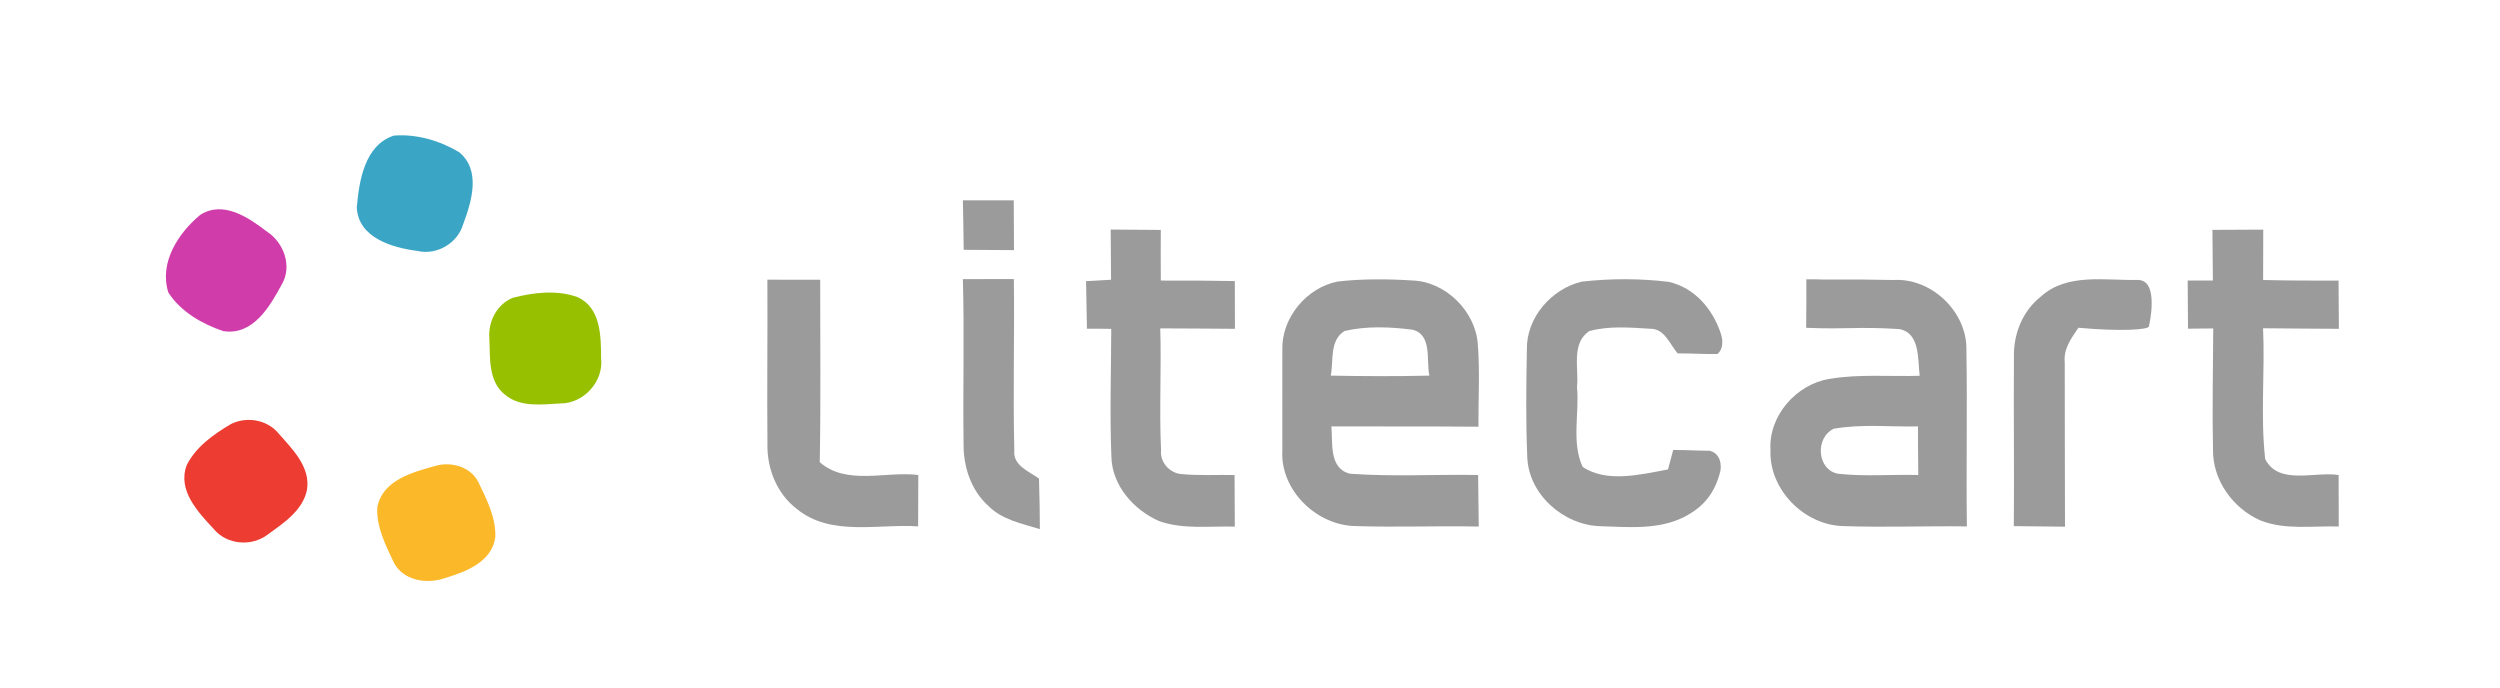<?xml version="1.0" encoding="UTF-8" standalone="no"?>
<svg
   xmlns:dc="http://purl.org/dc/elements/1.1/"
   xmlns:cc="http://creativecommons.org/ns#"
   xmlns:rdf="http://www.w3.org/1999/02/22-rdf-syntax-ns#"
   xmlns:svg="http://www.w3.org/2000/svg"
   xmlns="http://www.w3.org/2000/svg"
   xmlns:sodipodi="http://sodipodi.sourceforge.net/DTD/sodipodi-0.dtd"
   xmlns:inkscape="http://www.inkscape.org/namespaces/inkscape"
   width="400pt"
   height="110pt"
   viewBox="0 0 400 110"
   version="1.1"
   id="svg4028"
   inkscape:version="0.91 r13725"
   sodipodi:docname="LiteCart2b.Logotype.Vector.Inscape-TiM.svg">
  <defs
     id="defs4066" />
  <sodipodi:namedview
     pagecolor="#ffffff"
     bordercolor="#666666"
     borderopacity="1"
     objecttolerance="10"
     gridtolerance="10"
     guidetolerance="10"
     inkscape:pageopacity="0"
     inkscape:pageshadow="2"
     inkscape:window-width="1920"
     inkscape:window-height="1137"
     id="namedview4064"
     showgrid="false"
     inkscape:zoom="1.7875659"
     inkscape:cx="293.76626"
     inkscape:cy="-21.155681"
     inkscape:window-x="-8"
     inkscape:window-y="-8"
     inkscape:window-maximized="1"
     inkscape:current-layer="svg4028" />
  <path
     d="m 63.036,21.692 c 3.6,-0.28 7.35,0.81 10.43,2.66 3.53,2.91 1.99,7.88 0.65,11.5 -0.89,3.06 -4.21,5.02 -7.32,4.3 -4.01,-0.53 -9.45,-2.06 -9.71,-6.94 0.36,-4.25 1.25,-10.02 5.95,-11.52 z"
     id="path4032"
     style="fill:#3ba5c6;fill-opacity:1"
     inkscape:connector-curvature="0" />
  <path
     d="m 154.06,32.05 c 2.71,0 5.43,0 8.14,0 0.01,2.66 0.03,5.31 0.04,7.97 -2.68,-0.02 -5.37,-0.03 -8.05,-0.05 -0.04,-2.64 -0.06,-5.28 -0.13,-7.92 z"
     id="path4034"
     style="fill:#9b9b9b;fill-opacity:1"
     inkscape:connector-curvature="0" />
  <path
     d="m 32.033,34.382 c 3.71,-2.37 7.75,0.44 10.7,2.69 2.68,1.75 4.05,5.52 2.37,8.4 -1.91,3.55 -4.6,8.23 -9.36,7.51 -3.39,-1.13 -6.85,-3.12 -8.81,-6.19 -1.5,-4.78 1.58,-9.48 5.1,-12.41 z"
     id="path4036"
     style="fill:#d13cab;fill-opacity:1"
     inkscape:connector-curvature="0" />
  <path
     d=" M 177.71 36.73 C 180.38 36.75 183.05 36.76 185.73 36.79 C 185.71 39.49 185.71 42.19 185.73 44.89 C 189.68 44.88 193.62 44.89 197.57 44.97 C 197.57 47.52 197.58 50.06 197.59 52.61 C 193.61 52.57 189.62 52.56 185.64 52.54 C 185.84 59.04 185.46 65.54 185.77 72.04 C 185.57 73.95 187.13 75.70 189.02 75.85 C 191.85 76.12 194.69 75.95 197.53 76.00 C 197.54 78.75 197.55 81.51 197.57 84.26 C 193.55 84.15 189.36 84.74 185.49 83.39 C 181.40 81.61 177.89 77.65 177.82 73.02 C 177.55 66.22 177.78 59.42 177.80 52.62 C 176.50 52.59 175.21 52.59 173.91 52.60 C 173.86 50.06 173.82 47.53 173.77 44.99 C 175.10 44.92 176.43 44.84 177.77 44.76 C 177.75 42.08 177.72 39.41 177.71 36.73 Z"
     id="path4038"
     style="fill:#9b9b9b;fill-opacity:1"
     fill="#979b9f" />
  <path
     d="m 353.99,36.78 c 2.7,-0.02 5.41,-0.03 8.13,-0.04 0,2.69 -0.01,5.38 -0.02,8.06 4.02,0.1 8.04,0.1 12.07,0.1 0.01,2.57 0.02,5.14 0.05,7.71 -4.05,-0.03 -8.09,-0.04 -12.13,-0.09 0.32,6.97 -0.44,14 0.34,20.93 2.16,4.25 7.96,1.94 11.75,2.55 0,2.75 0,5.49 0.02,8.24 -4.17,-0.13 -8.56,0.6 -12.54,-0.97 -4.38,-1.93 -7.63,-6.42 -7.58,-11.28 -0.14,-6.48 0.01,-12.96 0.04,-19.44 -1.35,0.01 -2.7,0.03 -4.04,0.04 -0.03,-2.57 -0.02,-5.13 -0.05,-7.7 1.01,0 3.02,0 4.03,0 -0.01,-2.71 -0.04,-5.41 -0.07,-8.11 z"
     id="path4040"
     style="fill:#9b9b9b;fill-opacity:1"
     inkscape:connector-curvature="0" />
  <path
     d=" M 122.78 44.75 C 125.59 44.75 128.41 44.75 131.23 44.76 C 131.22 54.49 131.34 64.22 131.16 73.95 C 135.50 77.73 141.73 75.34 146.93 76.00 C 146.92 78.74 146.90 81.48 146.90 84.22 C 140.46 83.78 132.96 85.89 127.50 81.44 C 124.29 78.99 122.70 74.98 122.79 71.00 C 122.71 62.25 122.83 53.50 122.78 44.75 Z"
     id="path4042"
     style="fill:#9b9b9b;fill-opacity:1"
     fill="#979b9f" />
  <path
     d=" M 154.06 44.66 C 156.78 44.65 159.50 44.65 162.22 44.65 C 162.33 53.79 162.07 62.93 162.29 72.06 C 162.04 74.49 164.64 75.41 166.24 76.57 C 166.33 79.27 166.36 81.96 166.38 84.66 C 163.50 83.77 160.30 83.16 158.11 80.92 C 155.36 78.43 154.14 74.69 154.17 71.06 C 154.05 62.27 154.31 53.46 154.06 44.66 Z"
     id="path4044"
     style="fill:#9b9b9b;fill-opacity:1"
     fill="#979b9f" />
  <path
     style="fill:#9b9b9b;fill-opacity:1"
     d="M 274.969 55.875 C 272.473 55.895 269.981 56.019 267.5 56.312 C 261.3 57.55 256.281 63.581 256.469 69.969 C 256.444 76.644 256.481 83.325 256.469 90 C 255.969 98.025 263.344 105.156 271.219 105.219 C 279.394 105.481 287.562 105.138 295.75 105.312 C 295.7 101.862 295.675 98.438 295.625 95 C 287.087 94.85 278.544 95.362 270.031 94.75 C 265.756 93.725 266.569 88.606 266.281 85.281 C 276.081 85.306 285.887 85.256 295.688 85.344 C 295.65 79.844 296 74.331 295.562 68.844 C 295.1 62.231 289.119 56.319 282.469 56.094 C 279.981 55.931 277.464 55.855 274.969 55.875 z M 275.688 65.469 C 277.967 65.459 280.256 65.656 282.5 65.938 C 286.512 66.963 285.2 72.062 285.875 75.125 C 279.312 75.275 272.731 75.25 266.156 75.125 C 266.744 72.125 265.85 68.05 268.938 66.188 C 271.15 65.681 273.408 65.478 275.688 65.469 z "
     transform="scale(0.8,0.8)"
     id="path4046" />
  <path
     d="m 244.3,55.95 c -0.11,-5.11 3.92,-9.74 8.79,-10.89 4.62,-0.52 9.31,-0.52 13.93,0.04 4.139,0.954 6.997,4.331 8.296,8.222 0.349,1.045 0.473,2.462 -0.527,3.32 -2.54,0.03 -3.839,-0.102 -6.369,-0.102 -1.27,-1.48 -2.09,-3.99 -4.4,-3.94 -3.23,-0.2 -6.6,-0.49 -9.75,0.38 -2.93,1.98 -1.63,6 -1.95,8.96 0.4,4.2 -0.92,8.86 0.91,12.77 3.89,2.59 9.3,1.2 13.65,0.4 0.27,-1.04 0.55,-2.07 0.83,-3.11 2.72,0 3.1,0.092 5.84,0.122 1.827,0.448 1.905,2.461 1.685,3.334 -0.839,3.327 -2.528,5.564 -5.665,7.204 -4.16,2.16 -9.08,1.67 -13.6,1.53 -5.87,-0.21 -11.44,-5.13 -11.61,-11.14 -0.24,-5.69 -0.17,-11.4 -0.06,-17.1 z"
     id="path4048"
     style="fill:#9b9b9b;fill-opacity:1"
     inkscape:connector-curvature="0"
     sodipodi:nodetypes="cccscccccccccscccc" />
  <path
     style="fill:#9b9b9b;fill-opacity:1"
     d="m 366.375,55.906 c -4.109,0.02 -0.997,-0.065 -5.11,-0.046 0.013,3.2 0.006,6.515 -0.031,9.702 8.613,0.338 10.022,-0.275 18.61,0.25 4.237,0.775 3.681,6.119 4.094,9.344 -6.025,0.188 -12.088,-0.388 -18.062,0.625 -6.662,1.087 -12.194,7.412 -11.781,14.25 -0.3,7.9 6.75,15 14.562,15.188 8.238,0.287 16.481,-0.05 24.719,0.062 -0.15,-11.775 0.106,-23.569 -0.094,-35.344 0.138,-7.588 -7,-14.387 -14.562,-13.938 -4.112,-0.1 -8.234,-0.114 -12.344,-0.094 z m 8.781,29.281 c 2.816,0.022 5.631,0.156 8.438,0.094 0.013,3.237 0.013,6.481 0.062,9.719 -5.338,-0.138 -10.706,0.338 -16.031,-0.25 -4.263,-0.775 -4.638,-7.237 -0.875,-9 2.769,-0.487 5.591,-0.584 8.406,-0.562 z"
     transform="scale(0.8,0.8)"
     id="path4050"
     inkscape:connector-curvature="0"
     sodipodi:nodetypes="sccccccccccssccccs" />
  <path
     d="m 326.5,47.48 c 4.18,-3.84 10.3,-2.58 15.47,-2.69 3.661,-0.105 1.858,7.418 1.858,7.418 0.037,0.542 -4.473,0.859 -11.278,0.232 -1.13,1.65 -2.42,3.39 -2.19,5.52 -0.02,8.77 0.04,17.54 0.04,26.31 -2.74,-0.04 -5.46,-0.06 -8.19,-0.09 0.08,-9.07 -0.05,-18.14 0.02,-27.21 -0.06,-3.6 1.41,-7.22 4.27,-9.49 z"
     id="path4052"
     style="fill:#9b9b9b;fill-opacity:1"
     inkscape:connector-curvature="0"
     sodipodi:nodetypes="ccccccccc" />
  <path
     d="m 82.031,47.652 c 3.32,-0.87 7.08,-1.3 10.36,-0.12 3.74,1.68 3.77,6.24 3.78,9.73 0.47,3.73 -2.75,7.3 -6.49,7.29 -2.97,0.15 -6.41,0.67 -8.88,-1.4 -2.71,-2.12 -2.37,-5.91 -2.5,-8.98 -0.25,-2.68 1.2,-5.49 3.73,-6.52 z"
     id="path4054"
     style="fill:#97c000;fill-opacity:1"
     inkscape:connector-curvature="0" />
  <path
     d="m 36.931,67.857 c 2.51,-1.26 5.78,-0.73 7.61,1.46 2.21,2.51 5.16,5.37 4.58,9.04 -0.66,3.32 -3.75,5.33 -6.31,7.19 -2.55,1.93 -6.48,1.63 -8.57,-0.86 -2.52,-2.73 -5.89,-6.19 -4.37,-10.26 1.46,-2.93 4.31,-4.94 7.06,-6.57 z"
     id="path4060"
     style="fill:#ed3c32;fill-opacity:1"
     inkscape:connector-curvature="0" />
  <path
     d="m 69.968,74.46 c 2.49,-0.58 5.41,0.32 6.59,2.72 1.32,2.74 2.82,5.67 2.69,8.79 -0.57,3.97 -4.73,5.52 -8.08,6.53 -2.91,1.02 -6.8,0.4 -8.23,-2.65 -1.28,-2.7 -2.73,-5.6 -2.57,-8.65 0.81,-4.47 5.86,-5.71 9.6,-6.74 z"
     id="path4062"
     style="fill:#fbb829;fill-opacity:1"
     inkscape:connector-curvature="0" />
</svg>
